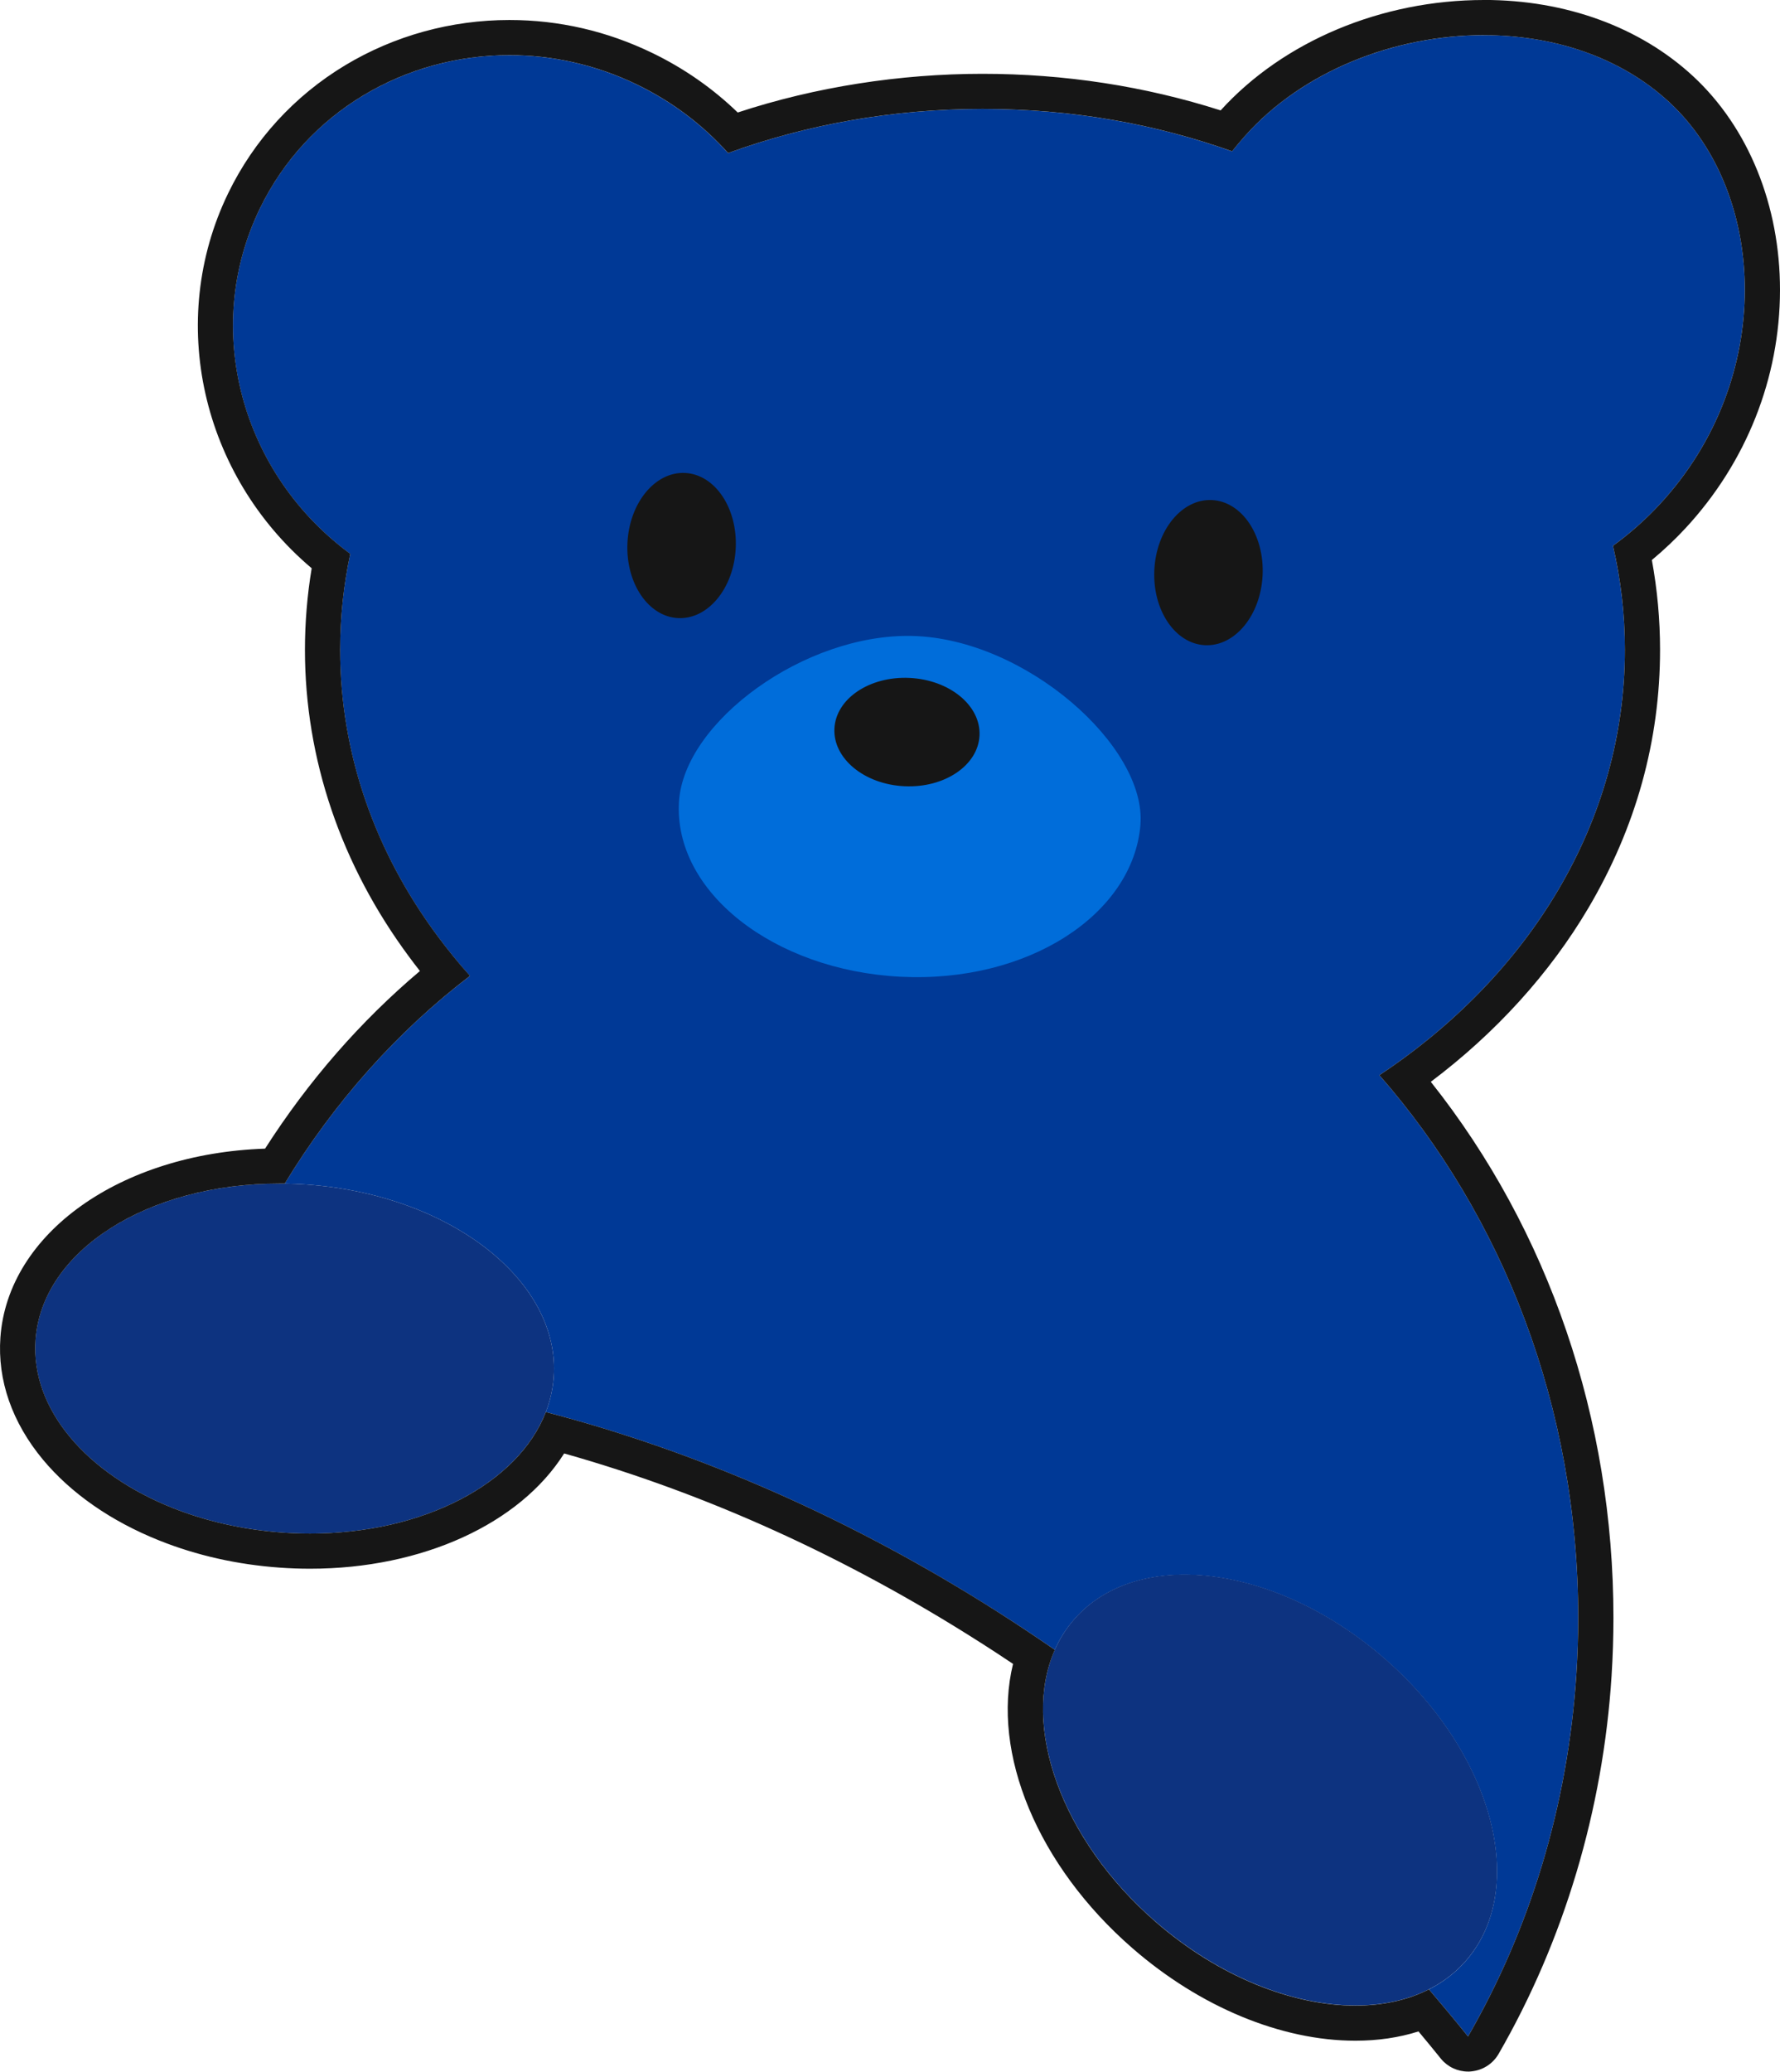 <?xml version="1.0" encoding="UTF-8"?>
<svg id="Layer_2" xmlns="http://www.w3.org/2000/svg" viewBox="0 0 354.37 412.28">
  <defs>
    <style>
      .cls-1 {
        fill: #0d3380;
      }

      .cls-2 {
        fill: #006dda;
      }

      .cls-3 {
        fill: #003996;
      }

      .cls-4 {
        fill: #161616;
      }
    </style>
  </defs>
  <g id="blue_x5F_Bear">
    <path id="body" class="cls-3" d="M330.47,100.32c-2.86,3.09-6.01,5.87-9.35,8.3,1.56,6.7,2.37,13.62,2.37,20.7,0,34.34-19.12,64.93-48.88,84.65,24.51,27.95,39.59,66.03,39.59,108,0,3.73-.13,7.43-.36,11.1-1.69,26.45-9.38,51.07-21.58,72.21-.05-.06-.1-.12-.14-.18-2.51-3.12-5.07-6.18-7.64-9.2,2.8-1.42,5.29-3.31,7.37-5.7,12.58-14.46,5.32-41.38-16.23-60.13s-49.22-22.22-61.8-7.75c-1.59,1.82-2.86,3.84-3.82,6.01-3.7-2.55-7.43-5.04-11.18-7.43h-.01c-29.16-18.59-59.68-31.95-90.15-39.89.86-2.21,1.39-4.54,1.57-6.94,1.37-19.13-20.61-36.29-49.1-38.33-1.5-.11-2.98-.16-4.45-.19,9.84-16.19,22.36-30.24,36.88-41.34-2.3-2.56-4.46-5.22-6.49-7.96-12.25-16.51-19.36-36.02-19.36-56.93,0-6.52.69-12.9,2.01-19.1-21.54-15.81-29.69-44.56-18-68.7C64.95,14.21,98.58,3.17,126.83,16.85c7.1,3.44,13.19,8.12,18.11,13.62,15.53-5.65,32.66-8.78,50.66-8.78s34.4,3,49.68,8.43c.81-1.02,1.65-2.02,2.53-3.01,20.17-22.75,61.79-27.82,84.51-6.78,19.53,18.09,21.21,55.07-1.85,79.99Z"/>
    <path id="L_x5F_pat" class="cls-1" d="M110.23,274.07c-1.38,19.12-25.58,32.97-54.07,30.92-7.91-.57-15.32-2.3-21.86-4.92-17.03-6.81-28.23-19.6-27.24-33.41,1.3-18.12,23.1-31.49,49.62-31.11,1.47.03,2.95.08,4.45.19,28.49,2.04,50.47,19.2,49.1,38.33Z"/>
    <ellipse id="R_x5F_pat" class="cls-1" cx="252.84" cy="356.26" rx="34.72" ry="51.72" transform="translate(-181.89 313.17) rotate(-48.98)"/>
    <path id="mouth" class="cls-2" d="M227.05,164.11c-1.47,17.94-22.5,31.56-47.77,30.27s-45.24-16.92-44.1-34.88c1.01-15.86,25.03-33.46,46.47-32.94,22.52.54,46.66,22.01,45.39,37.55Z"/>
    <ellipse id="nose" class="cls-4" cx="180.54" cy="145.68" rx="10.79" ry="14.46" transform="translate(26.51 319.14) rotate(-87.29)"/>
    <ellipse id="R_x5F_eye" class="cls-4" cx="135.68" cy="108.55" rx="14.46" ry="10.79" transform="translate(20.85 238.96) rotate(-87.29)"/>
    <ellipse id="L_x5F_eye" class="cls-4" cx="240.57" cy="113.95" rx="14.46" ry="10.79" transform="translate(115.39 348.87) rotate(-87.29)"/>
    <path id="outline_x5F_Bear_x28_path_x29_" class="cls-4" d="M295.43,7c13.65,0,27.05,4.22,36.89,13.33,19.53,18.09,21.21,55.07-1.85,79.99-2.86,3.09-6.01,5.87-9.35,8.3,1.56,6.7,2.37,13.62,2.37,20.7,0,34.34-19.12,64.93-48.88,84.65,24.51,27.95,39.59,66.03,39.59,108,0,3.73-.13,7.43-.36,11.1-1.69,26.45-9.38,51.07-21.58,72.21-.05-.06-.1-.12-.14-.18-2.51-3.12-5.07-6.18-7.64-9.2-4.27,2.17-9.26,3.23-14.66,3.23-12.53,0-27.2-5.74-39.77-16.68-18.84-16.39-26.76-39.02-20.05-54.12-3.7-2.55-7.43-5.04-11.18-7.43h0c-29.16-18.59-59.68-31.95-90.15-39.89-5.51,14.25-24.42,24.18-46.93,24.18-1.83,0-3.69-.07-5.57-.2-7.91-.57-15.32-2.3-21.86-4.92-17.03-6.81-28.23-19.6-27.24-33.41,1.28-17.87,22.5-31.12,48.52-31.12.37,0,.73,0,1.1,0,9.84-16.19,22.36-30.24,36.88-41.34-2.3-2.56-4.46-5.22-6.49-7.96-12.25-16.51-19.36-36.02-19.36-56.93,0-6.52.69-12.9,2.01-19.1-21.54-15.81-29.69-44.56-18-68.7,9.38-19.36,29-30.54,49.7-30.54,8.5,0,17.19,1.89,25.41,5.87,7.1,3.44,13.19,8.12,18.11,13.62,15.53-5.65,32.66-8.78,50.66-8.78s34.4,3,49.68,8.43c.81-1.02,1.65-2.02,2.53-3.01,11.43-12.9,29.75-20.11,47.62-20.11M295.43,0c-20.38,0-39.92,8.2-52.42,21.97-15.13-4.83-31.06-7.28-47.42-7.28s-33.21,2.59-48.72,7.7c-4.97-4.8-10.67-8.78-16.99-11.84-9-4.36-18.58-6.57-28.46-6.57-11.6,0-22.91,3.12-32.7,9.01-10.12,6.09-18.17,14.9-23.3,25.48-12.32,25.44-5.27,56.12,16.63,74.62-.89,5.36-1.34,10.8-1.34,16.23,0,21.69,7.17,42.82,20.74,61.1.7.95,1.42,1.89,2.15,2.82-11.85,10.01-22.19,21.86-30.83,35.35-28.77.97-51.2,16.8-52.69,37.57-.61,8.51,2.32,16.92,8.46,24.31,5.58,6.71,13.59,12.28,23.16,16.1,7.42,2.97,15.48,4.79,23.96,5.4,2.02.15,4.06.22,6.07.22,22.41,0,41.81-9,50.58-22.94,28.37,8,56.18,20.62,82.74,37.55.08.05.15.1.23.14,2.09,1.33,4.21,2.72,6.4,4.19-4.34,17.7,4.83,40.11,23.78,56.59,13.44,11.69,29.61,18.4,44.37,18.4,4.49,0,8.7-.62,12.57-1.85,1.51,1.8,2.87,3.47,4.17,5.07.14.18.25.32.32.4,1.34,1.61,3.31,2.52,5.38,2.52.2,0,.4,0,.6-.03,2.28-.2,4.32-1.49,5.47-3.47,13.02-22.56,20.8-48.58,22.5-75.26.25-3.97.37-7.85.37-11.55,0-39.53-12.86-77.09-36.36-106.66,12.93-9.72,23.69-21.57,31.39-34.62,9.46-16.03,14.25-33.31,14.25-51.36,0-6-.55-11.99-1.63-17.86,2.39-1.99,4.65-4.12,6.75-6.39,12.07-13.05,18.73-29.84,18.76-47.3.02-16.86-6.28-32.38-17.29-42.58-10.58-9.8-25.37-15.19-41.64-15.19h0Z"/>
  </g>
</svg>